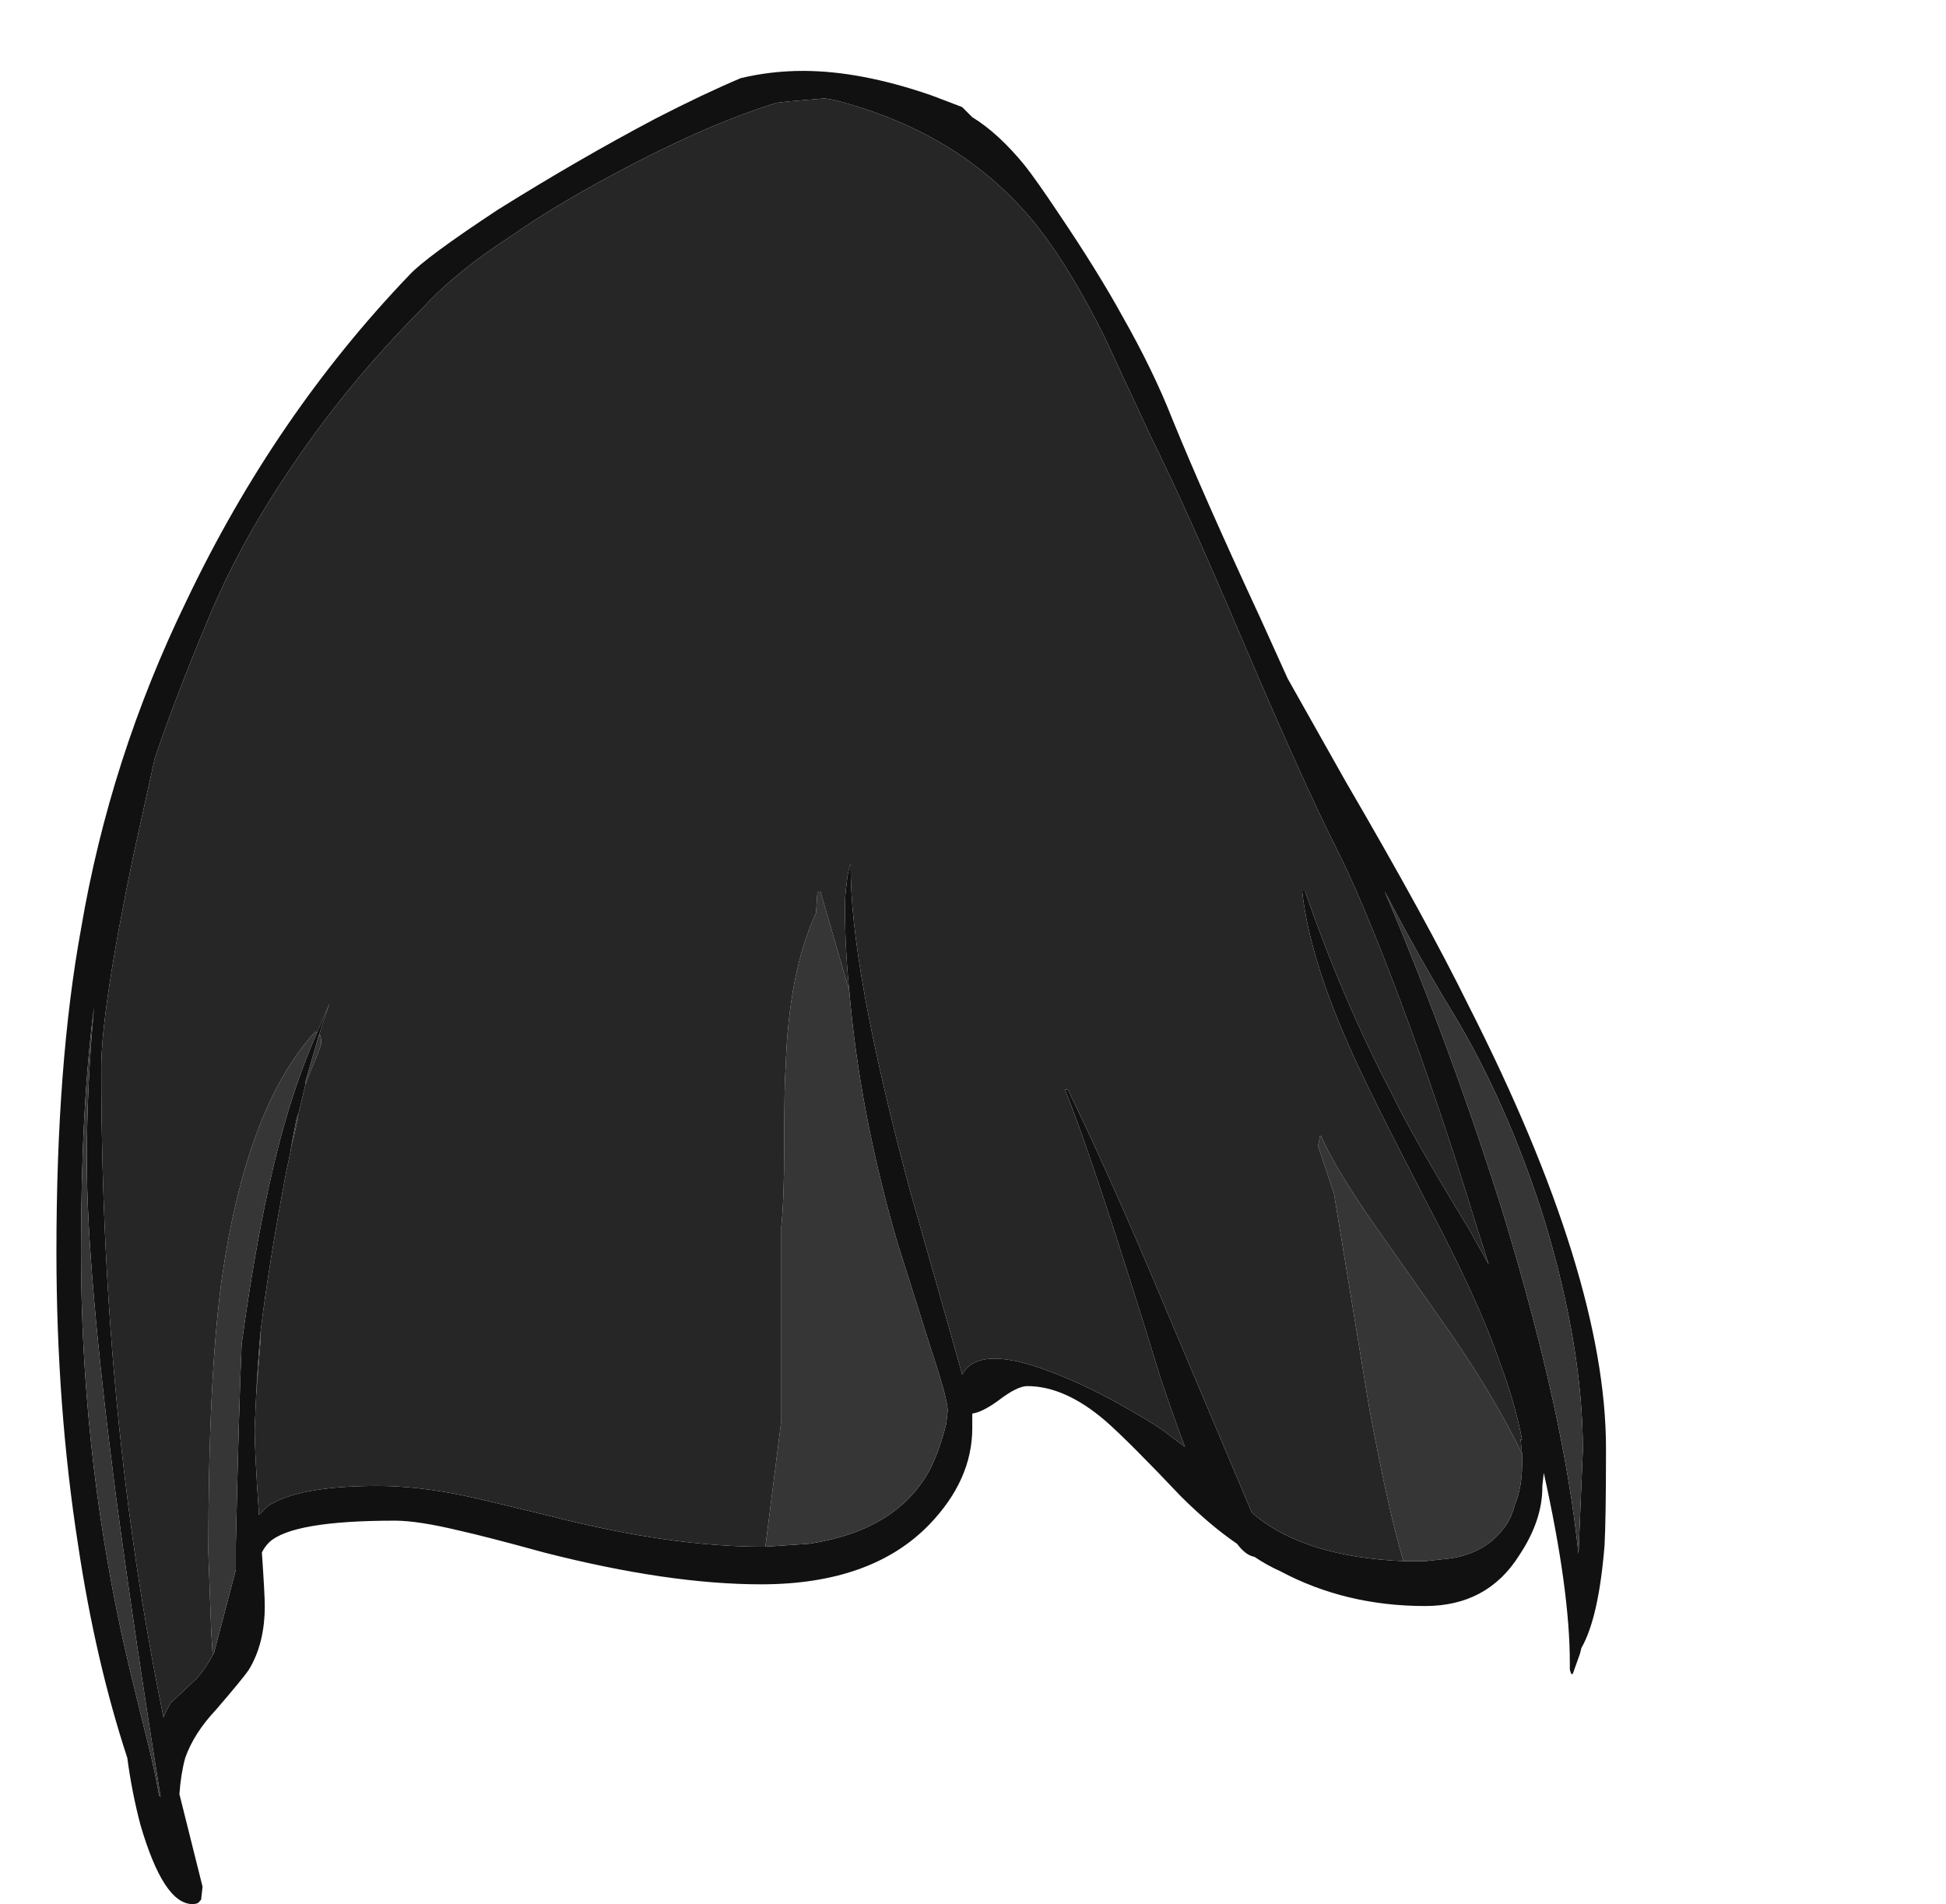 <?xml version="1.0" encoding="UTF-8" standalone="no"?>
<svg xmlns:ffdec="https://www.free-decompiler.com/flash" xmlns:xlink="http://www.w3.org/1999/xlink" ffdec:objectType="frame" height="460.6px" width="470.75px" xmlns="http://www.w3.org/2000/svg">
  <g transform="matrix(1.0, 0.0, 0.0, 1.0, 108.15, 116.2)">
    <use ffdec:characterId="604" height="63.35" transform="matrix(7.0, 0.0, 0.0, 7.0, -94.5, -99.05)" width="53.55" xlink:href="#shape0"/>
  </g>
  <defs>
    <g id="shape0" transform="matrix(1.0, 0.0, 0.0, 1.0, 13.5, 14.15)">
      <path d="M10.15 -13.9 Q11.2 -14.15 12.3 -14.15 14.3 -14.15 16.75 -13.3 17.4 -13.05 17.8 -12.9 L18.15 -12.55 Q19.05 -12.0 19.95 -10.9 20.35 -10.4 21.15 -9.2 22.5 -7.2 23.35 -5.65 24.4 -3.8 25.05 -2.15 26.15 0.55 28.1 4.75 L29.05 6.85 31.05 10.4 Q33.85 15.2 35.3 18.15 40.05 27.5 40.05 33.45 40.05 35.9 40.0 36.8 39.8 39.3 39.2 40.35 L39.15 40.55 38.9 41.25 38.85 41.25 38.8 41.1 38.8 40.85 Q38.8 38.35 37.9 34.3 L37.85 34.75 37.85 34.8 Q37.85 35.95 37.05 37.15 35.95 38.9 33.8 38.9 31.05 38.9 28.8 37.7 28.35 37.5 27.9 37.2 27.6 37.15 27.3 36.75 26.35 36.1 25.35 35.1 23.55 33.2 22.75 32.5 21.35 31.3 20.05 31.3 19.7 31.3 19.05 31.8 18.5 32.2 18.15 32.25 L18.15 32.75 Q18.15 34.55 16.65 36.1 14.65 38.15 10.85 38.15 7.65 38.15 3.35 37.05 1.35 36.5 0.45 36.3 -1.0 35.95 -1.8 35.95 -5.35 35.95 -6.15 36.7 -6.3 36.85 -6.4 37.05 -6.3 38.5 -6.3 38.9 -6.3 40.2 -6.85 41.1 -7.05 41.4 -8.0 42.5 -8.75 43.3 -9.05 44.15 -9.2 44.7 -9.25 45.4 L-8.45 48.6 -8.5 49.05 -8.55 49.1 Q-8.6 49.2 -8.8 49.2 -9.8 49.2 -10.6 46.45 -10.9 45.3 -11.05 44.15 -12.15 40.8 -12.75 36.8 -13.5 32.0 -13.5 26.65 -13.5 20.15 -12.65 15.5 -11.65 9.6 -9.0 4.15 -5.95 -2.25 -1.3 -7.1 -0.75 -7.7 1.75 -9.35 4.55 -11.1 7.2 -12.5 8.85 -13.35 10.15 -13.9 M37.15 33.65 L37.1 33.15 37.15 33.15 Q36.9 31.85 36.35 30.4 35.65 28.35 33.85 24.95 31.75 20.9 31.15 19.5 29.8 16.45 29.55 14.2 L29.65 14.2 Q30.95 17.95 32.65 21.2 33.35 22.65 35.3 25.85 L36.0 27.1 35.6 25.85 Q34.35 21.75 32.95 18.0 31.6 14.4 30.7 12.65 29.55 10.35 27.5 5.55 25.5 0.85 24.35 -1.45 L22.7 -5.0 Q21.6 -7.2 20.5 -8.65 17.9 -12.0 13.35 -13.15 L13.05 -13.2 11.85 -13.1 11.4 -13.05 Q8.95 -12.3 5.7 -10.55 3.65 -9.45 2.3 -8.5 0.35 -7.25 -0.8 -6.0 -3.35 -3.45 -5.25 -0.65 -7.15 2.1 -8.3 4.9 -9.35 7.4 -10.1 9.6 L-10.85 13.0 Q-11.95 18.3 -11.95 20.3 -11.95 27.6 -11.15 34.35 -10.65 38.6 -9.8 42.75 -9.7 42.5 -9.55 42.25 L-8.65 41.4 Q-8.3 41.0 -8.05 40.5 L-7.3 37.65 -7.3 36.8 Q-7.2 32.2 -7.1 29.85 -6.55 25.8 -5.8 22.9 -5.25 20.8 -4.5 19.1 L-4.05 18.05 Q-4.25 18.6 -4.45 19.25 L-4.9 20.8 -4.9 20.9 -5.15 21.95 -5.15 21.9 -5.2 22.05 -5.4 23.1 -5.4 23.15 -5.55 23.85 Q-6.15 27.0 -6.45 29.45 -6.55 30.65 -6.6 31.65 L-6.65 32.8 Q-6.65 33.55 -6.5 35.75 L-6.2 35.45 Q-5.15 34.75 -2.4 34.75 -1.0 34.75 0.65 35.1 1.35 35.25 3.6 35.8 7.7 36.85 10.9 36.85 L11.0 36.85 12.5 36.75 Q15.5 36.3 16.65 34.25 17.0 33.6 17.25 32.6 L17.3 32.15 Q17.3 31.75 16.75 30.1 L15.55 26.3 Q14.25 21.8 13.9 17.65 13.75 16.2 13.75 14.75 13.75 14.35 13.8 14.0 13.85 13.45 13.95 13.25 13.9 16.75 16.0 24.55 16.5 26.3 17.45 29.65 L17.8 30.9 Q18.4 29.8 21.1 30.9 22.25 31.35 23.55 32.1 24.6 32.7 24.9 32.95 L25.5 33.4 Q25.1 32.35 24.65 31.0 22.35 23.5 21.35 21.05 L21.45 21.05 Q22.9 24.0 24.95 28.9 L27.8 35.65 27.9 35.75 Q29.65 37.2 33.05 37.35 L33.8 37.35 34.7 37.25 Q35.95 37.05 36.6 36.1 36.8 35.8 36.9 35.4 37.15 34.8 37.15 34.0 L37.15 33.65 M32.4 14.2 Q34.75 19.75 36.5 25.35 38.6 32.25 39.1 37.1 L39.25 33.5 Q39.25 30.0 37.95 25.65 36.65 21.5 34.7 18.3 33.6 16.5 32.4 14.2 M-12.2 18.2 Q-12.65 21.65 -12.65 26.65 -12.65 33.35 -11.25 39.85 -11.0 41.0 -10.3 43.8 -10.05 44.85 -9.95 45.45 L-9.9 45.5 Q-10.8 39.9 -11.45 35.05 -12.45 27.3 -12.45 23.5 -12.45 20.95 -12.2 18.2" fill="#111111" fill-rule="evenodd" stroke="none"/>
      <path d="M-8.05 40.5 L-8.1 40.6 -8.15 39.8 -8.25 37.05 Q-8.25 31.1 -7.8 27.7 -6.95 21.65 -4.55 19.05 L-4.5 19.1 Q-5.25 20.8 -5.8 22.9 -6.55 25.8 -7.1 29.85 -7.2 32.2 -7.3 36.8 L-7.3 37.65 -8.05 40.5 M-4.45 19.25 L-4.4 19.15 Q-4.35 19.25 -4.35 19.45 -4.35 19.55 -4.75 20.5 L-4.9 20.9 -4.9 20.8 -4.45 19.25 M-5.15 21.95 L-5.15 22.05 -5.4 23.1 -5.2 22.05 -5.15 21.9 -5.15 21.95 M-6.45 29.45 L-6.45 29.75 -6.6 31.65 Q-6.55 30.65 -6.45 29.45 M11.0 36.85 L11.55 32.5 11.55 25.8 Q11.65 24.8 11.65 23.1 11.65 20.9 11.7 20.3 11.8 17.0 12.75 14.95 L12.8 14.2 12.9 14.2 13.9 17.65 Q14.25 21.8 15.55 26.3 L16.75 30.1 Q17.3 31.75 17.3 32.15 L17.25 32.6 Q17.0 33.6 16.65 34.25 15.5 36.3 12.5 36.75 L11.0 36.85 M33.05 37.35 Q32.5 35.5 31.85 31.95 L30.65 24.65 30.1 23.0 30.15 22.75 30.15 22.65 30.2 22.65 Q30.7 23.8 32.1 25.8 L34.7 29.5 Q36.3 31.85 37.15 33.65 L37.15 34.0 Q37.15 34.8 36.9 35.4 36.8 35.8 36.6 36.1 35.95 37.05 34.7 37.25 L33.8 37.35 33.05 37.35 M-12.2 18.2 Q-12.45 20.95 -12.45 23.5 -12.45 27.3 -11.45 35.05 -10.8 39.9 -9.9 45.5 L-9.95 45.45 Q-10.05 44.85 -10.3 43.8 -11.0 41.0 -11.25 39.85 -12.65 33.35 -12.65 26.65 -12.65 21.65 -12.2 18.2 M32.4 14.2 Q33.6 16.5 34.7 18.3 36.65 21.5 37.95 25.65 39.25 30.0 39.25 33.5 L39.1 37.1 Q38.6 32.25 36.5 25.35 34.75 19.75 32.4 14.2" fill="#363636" fill-rule="evenodd" stroke="none"/>
      <path d="M-8.05 40.5 Q-8.3 41.0 -8.65 41.4 L-9.55 42.25 Q-9.7 42.5 -9.8 42.75 -10.65 38.6 -11.15 34.35 -11.95 27.6 -11.95 20.3 -11.95 18.3 -10.85 13.0 L-10.1 9.6 Q-9.35 7.4 -8.3 4.9 -7.15 2.1 -5.25 -0.65 -3.35 -3.45 -0.8 -6.0 0.35 -7.25 2.3 -8.5 3.65 -9.45 5.7 -10.55 8.95 -12.3 11.4 -13.05 L11.85 -13.1 13.05 -13.2 13.35 -13.15 Q17.9 -12.0 20.5 -8.65 21.6 -7.2 22.7 -5.0 L24.35 -1.45 Q25.5 0.85 27.5 5.55 29.55 10.35 30.7 12.65 31.6 14.4 32.95 18.0 34.35 21.75 35.6 25.85 L36.0 27.1 35.3 25.85 Q33.35 22.65 32.65 21.2 30.95 17.95 29.65 14.2 L29.55 14.2 Q29.8 16.45 31.15 19.5 31.75 20.9 33.85 24.95 35.65 28.35 36.35 30.4 36.9 31.85 37.15 33.15 L37.1 33.15 37.15 33.65 Q36.3 31.85 34.7 29.5 L32.1 25.8 Q30.7 23.8 30.2 22.65 L30.15 22.65 30.15 22.75 30.1 23.0 30.65 24.65 31.85 31.95 Q32.5 35.5 33.05 37.35 29.65 37.2 27.9 35.75 L27.8 35.65 24.95 28.9 Q22.9 24.0 21.45 21.05 L21.35 21.05 Q22.35 23.5 24.65 31.0 25.1 32.35 25.5 33.4 L24.9 32.95 Q24.6 32.7 23.55 32.1 22.25 31.35 21.1 30.9 18.4 29.8 17.8 30.9 L17.45 29.65 Q16.5 26.3 16.0 24.55 13.9 16.75 13.95 13.25 13.85 13.45 13.8 14.0 13.75 14.35 13.75 14.75 13.75 16.2 13.9 17.65 L12.9 14.2 12.8 14.2 12.75 14.95 Q11.8 17.0 11.7 20.3 11.65 20.9 11.65 23.1 11.65 24.8 11.55 25.8 L11.55 32.5 11.0 36.85 10.9 36.85 Q7.7 36.85 3.6 35.8 1.35 35.25 0.65 35.1 -1.0 34.75 -2.4 34.75 -5.15 34.75 -6.2 35.45 L-6.5 35.75 Q-6.65 33.55 -6.65 32.8 L-6.6 31.65 -6.45 29.75 -6.45 29.45 Q-6.15 27.0 -5.55 23.85 L-5.4 23.15 -5.4 23.1 -5.15 22.05 -5.15 21.95 -4.9 20.9 -4.75 20.5 Q-4.35 19.55 -4.35 19.45 -4.35 19.25 -4.4 19.15 L-4.45 19.25 Q-4.25 18.6 -4.05 18.05 L-4.5 19.1 -4.55 19.05 Q-6.95 21.65 -7.8 27.7 -8.25 31.1 -8.25 37.05 L-8.15 39.8 -8.1 40.6 -8.05 40.5" fill="#262626" fill-rule="evenodd" stroke="none"/>
    </g>
  </defs>
</svg>
